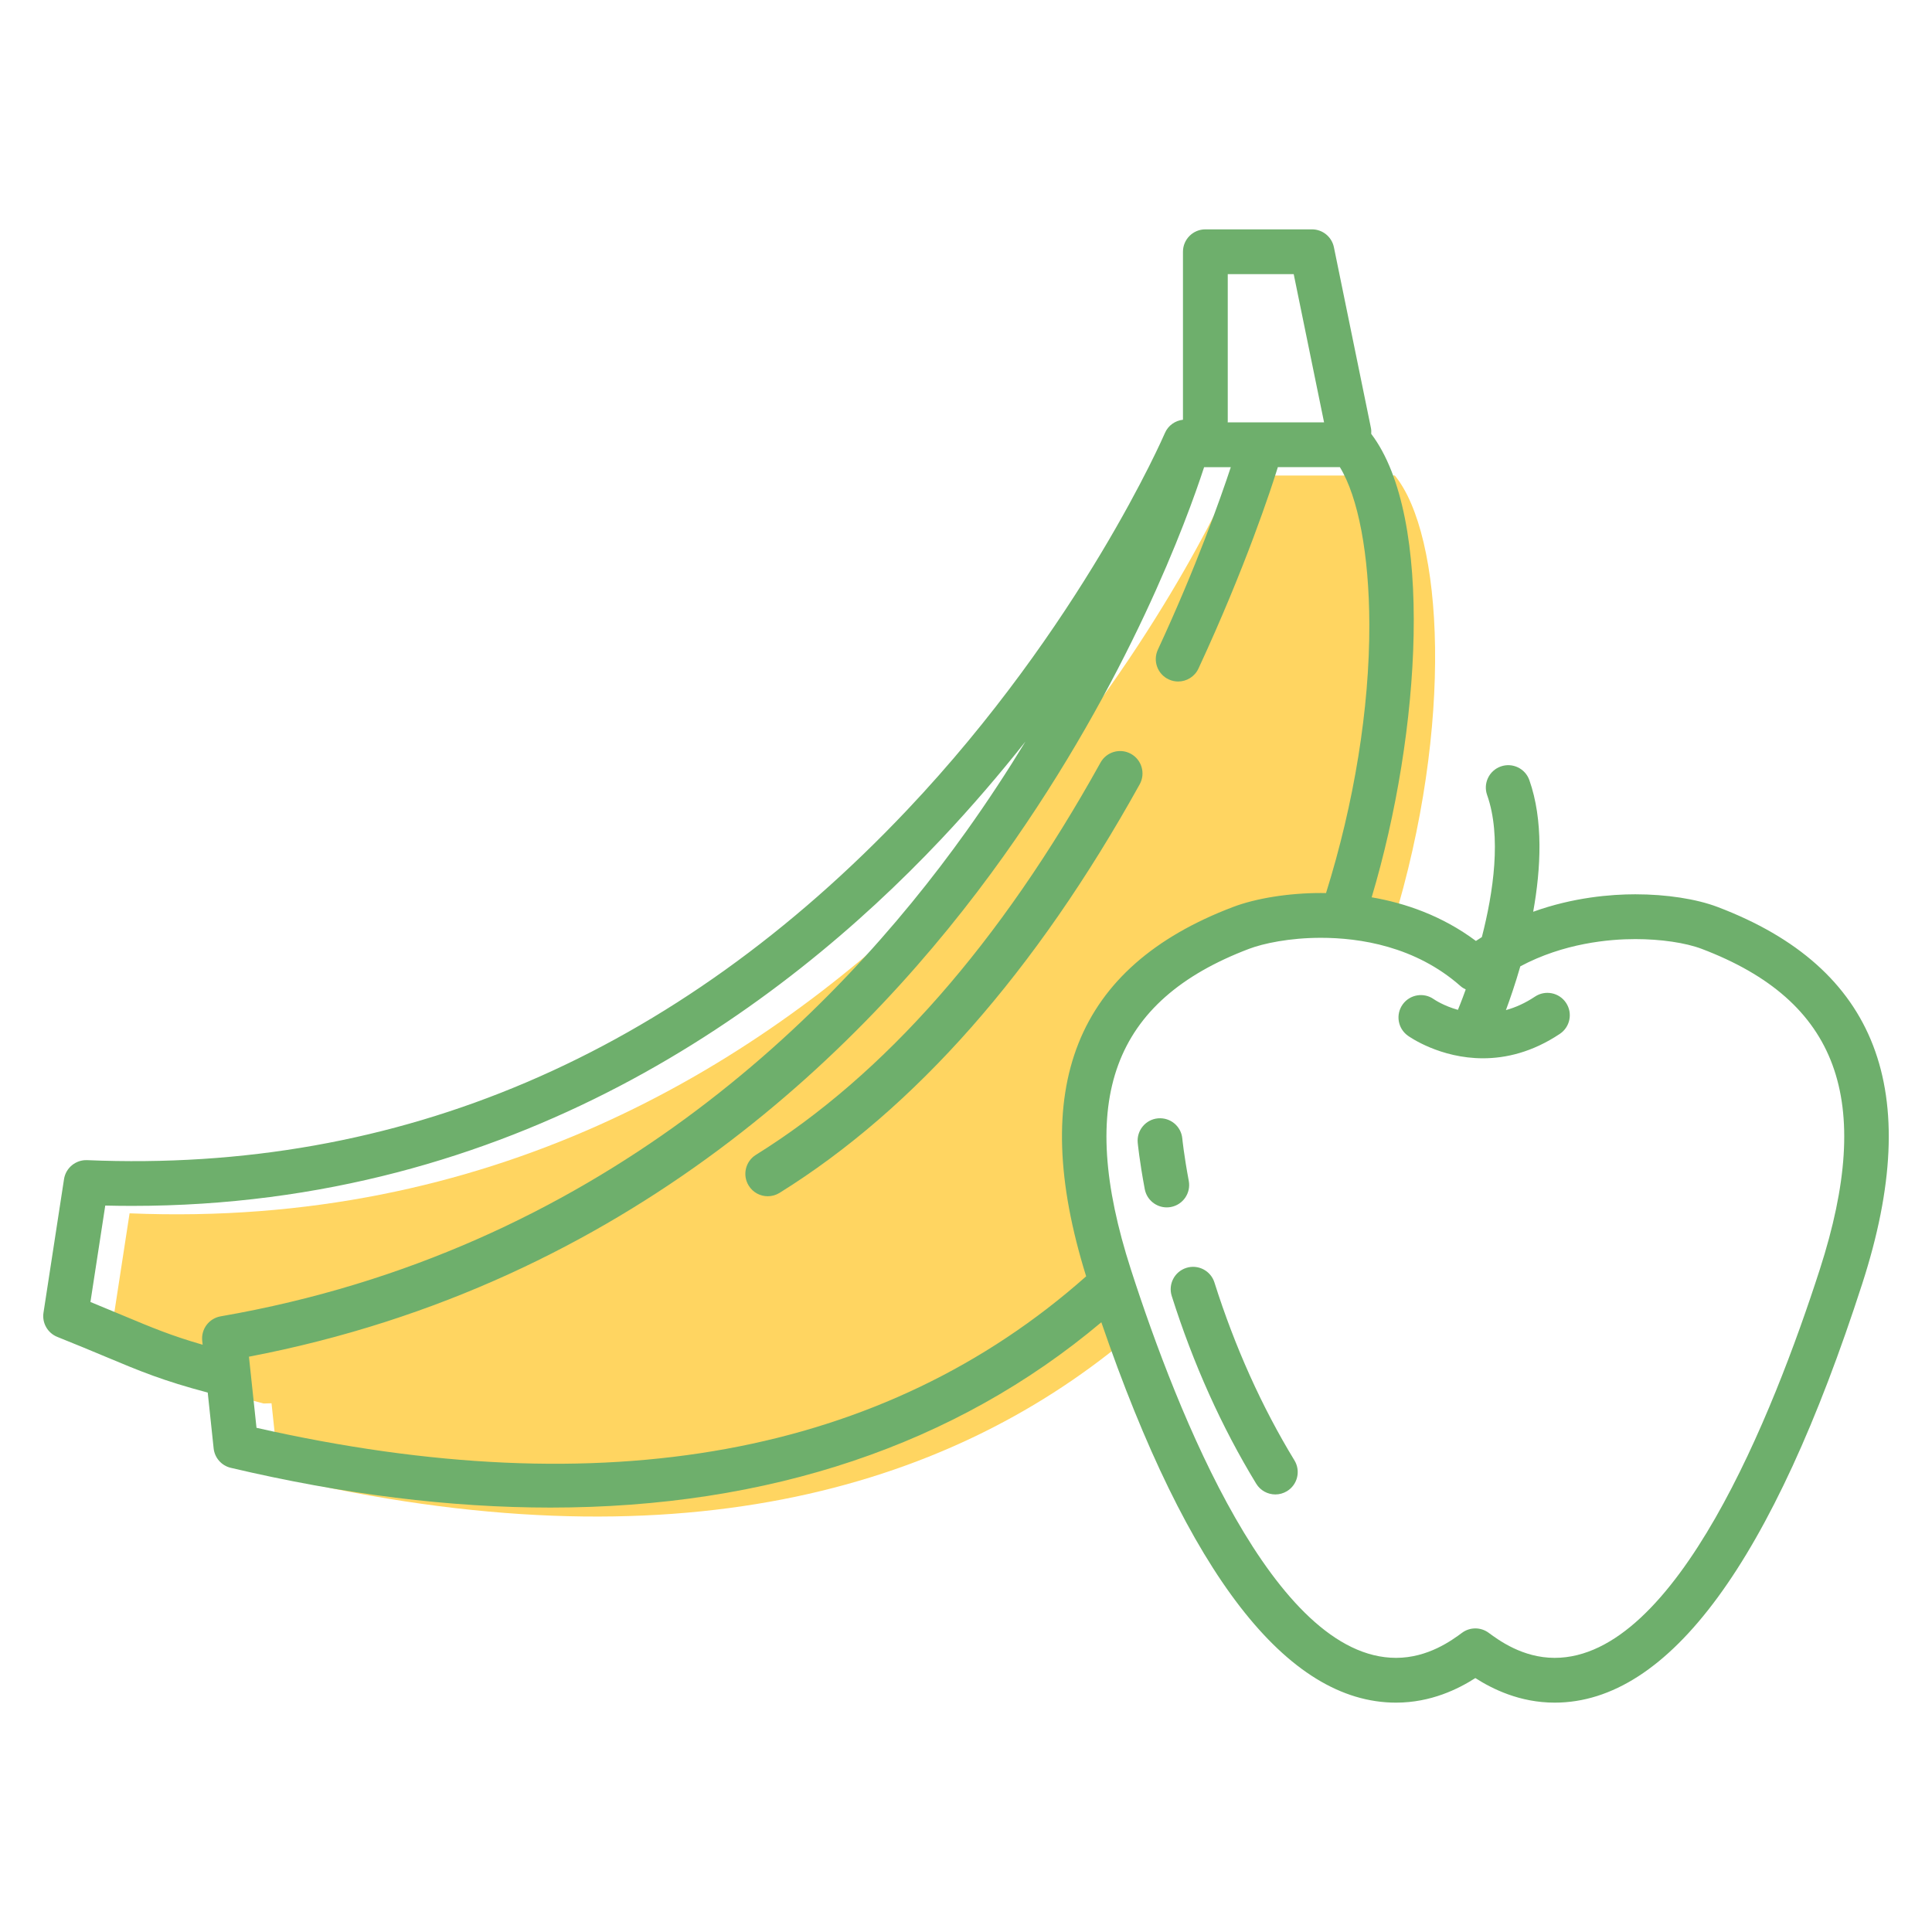 <?xml version="1.0" ?><!DOCTYPE svg  PUBLIC '-//W3C//DTD SVG 1.1//EN'  'http://www.w3.org/Graphics/SVG/1.1/DTD/svg11.dtd'>
<svg xmlns="http://www.w3.org/2000/svg" version="1.1" viewBox="0 0 256 256">
    <path fill="#FFD561" d="M163.56,122.658c3.971-1.507,12.573-2.74,20.977-0.1c8.168-26.624,6.71-51.666,0.29-59.545h-21.708      c0,0-0.197,0.688-0.607,1.942c-5.708,12.109-50.39,99.791-145.342,95.816l-2.721,17.7c9.614,3.839,11.779,5.256,20.485,7.499      l1.045-0.03l1.034,9.747c52.246,12.327,88.221,1.664,112.11-18.108c-0.992-2.75-1.985-5.655-2.98-8.737      C139.067,146.906,142.381,130.698,163.56,122.658z" />
    <g fill="#6EAF6C">
        <path d="M227.587,120.178c-2.811-1.067-6.782-1.679-10.898-1.679c-3.188,0-8.212,0.394-13.534,2.314      c1.034-5.753,1.354-12.163-0.509-17.443c-0.546-1.546-2.242-2.356-3.785-1.81c-1.545,0.546-2.357,2.24-1.811,3.785      c1.934,5.477,0.822,12.918-0.697,18.826c-0.263,0.169-0.526,0.33-0.786,0.51c-4.497-3.357-9.392-5.021-13.815-5.782      c6.541-21.897,8.308-50.37-0.059-61.41c0.019-0.262,0.015-0.528-0.041-0.797l-4.902-23.929      c-0.282-1.381-1.497-2.372-2.906-2.372h-14.128c-1.639,0-2.967,1.328-2.967,2.967v22.259c-1.025,0.117-1.963,0.752-2.397,1.769      c-0.106,0.253-11.066,25.542-34.152,49.941c-30.768,32.52-67.316,48.149-108.66,46.399c-1.499-0.06-2.827,1.02-3.057,2.514      l-2.721,17.701c-0.21,1.365,0.551,2.694,1.833,3.206c2.55,1.019,4.571,1.865,6.331,2.601c4.706,1.97,7.643,3.198,13.598,4.775      l0.784,7.396c0.134,1.253,1.043,2.286,2.269,2.575c14.919,3.52,29.082,5.269,42.377,5.268      c28.886-0.001,53.636-8.279,72.978-24.555c11.49,33.443,24.616,50.402,39.05,50.402c4.634,0,8.274-1.824,10.51-3.256      c2.234,1.432,5.874,3.256,10.509,3.256c0.001,0,0,0,0.001,0c15.158,0,28.878-18.695,40.772-55.562      C255.011,144.518,248.736,128.206,227.587,120.178z M162.684,36.325h8.739l4.023,19.641h-12.774      c0.001-0.041,0.012-0.079,0.012-0.12V36.325z M16.217,174.275c-1.249-0.523-2.63-1.101-4.233-1.755l1.963-12.776      c1.194,0.028,2.377,0.043,3.554,0.043c50.488,0,85.987-26.114,107.149-48.527c4.128-4.373,7.861-8.747,11.227-13      c-2.36,3.879-4.969,7.873-7.851,11.909c-17.525,24.537-48.89,55.604-98.786,64.253c-1.541,0.268-2.609,1.682-2.445,3.237      l0.056,0.526C22.698,176.987,20.185,175.935,16.217,174.275z M33.987,189.192l-1-9.423c50.379-9.647,82.13-41.261,99.988-66.322      c16.588-23.278,24.374-44.787,26.576-51.546h3.536c-1.366,4.139-4.549,13.166-9.664,24.185      c-0.689,1.487-0.045,3.252,1.441,3.941c0.404,0.188,0.829,0.276,1.247,0.276c1.12,0,2.191-0.636,2.693-1.718      c6.246-13.457,9.633-23.841,10.518-26.685h8.219c2.436,3.984,3.88,11.594,3.903,20.834c0.029,11.144-2.017,23.709-5.739,35.604      c-0.228-0.004-0.457-0.009-0.678-0.009c-4.235,0-8.585,0.691-11.634,1.848c-20.888,7.929-27.257,23.948-19.472,48.942      C117.119,192.886,80.149,199.641,33.987,189.192z M241.127,168.226c-6.2,19.215-19.007,51.45-35.126,51.449      c-4.24,0-7.4-2.329-8.749-3.323c-0.524-0.386-1.143-0.579-1.761-0.579c-0.62,0-1.237,0.192-1.761,0.579      c-1.35,0.995-4.509,3.323-8.749,3.323c-16.119,0-28.928-32.235-35.127-51.449c-7.267-22.526-2.441-35.633,15.646-42.499      c1.862-0.707,5.343-1.462,9.527-1.462c5.132,0,12.507,1.11,18.5,6.398c0.211,0.186,0.446,0.327,0.689,0.443      c-0.556,1.549-0.964,2.535-1.036,2.705c-1.87-0.525-3.067-1.325-3.191-1.412c-1.331-0.94-3.175-0.634-4.127,0.693      c-0.954,1.332-0.648,3.186,0.684,4.141c0.253,0.182,4.277,2.997,9.955,2.997c3.031,0,6.534-0.802,10.185-3.236      c1.362-0.908,1.731-2.751,0.821-4.114c-0.907-1.364-2.751-1.732-4.113-0.823c-1.326,0.884-2.621,1.45-3.852,1.789      c0.533-1.432,1.227-3.439,1.909-5.802c5.753-3.072,11.77-3.608,15.238-3.608c3.373,0,6.659,0.483,8.792,1.293      C243.569,132.593,248.394,145.699,241.127,168.226z" />
        <path d="M157.518,156.473c-0.65-3.478-0.855-5.59-0.856-5.611c-0.154-1.63-1.586-2.822-3.232-2.675      c-1.631,0.154-2.829,1.599-2.676,3.229c0.009,0.096,0.225,2.375,0.932,6.148c0.267,1.426,1.513,2.422,2.913,2.422      c0.181,0,0.365-0.017,0.549-0.051C156.759,159.633,157.821,158.083,157.518,156.473z" />
        <path d="M160.918,169.933c-0.493-1.562-2.16-2.426-3.724-1.932c-1.562,0.495-2.428,2.162-1.933,3.724      c2.85,8.999,6.617,17.367,11.193,24.873c0.56,0.917,1.535,1.423,2.535,1.423c0.527,0,1.061-0.14,1.544-0.435      c1.398-0.853,1.84-2.678,0.988-4.077C167.194,186.41,163.626,178.478,160.918,169.933z" />
        <path d="M149.859,99.89c-1.436-0.796-3.238-0.279-4.035,1.155c-13.253,23.888-28.615,41.374-45.661,51.976      c-1.393,0.866-1.818,2.696-0.952,4.087c0.562,0.904,1.531,1.401,2.521,1.401c0.536,0,1.076-0.145,1.565-0.448      c17.914-11.142,33.969-29.354,47.718-54.136C151.809,102.49,151.292,100.685,149.859,99.89z" />
    </g>
</svg>